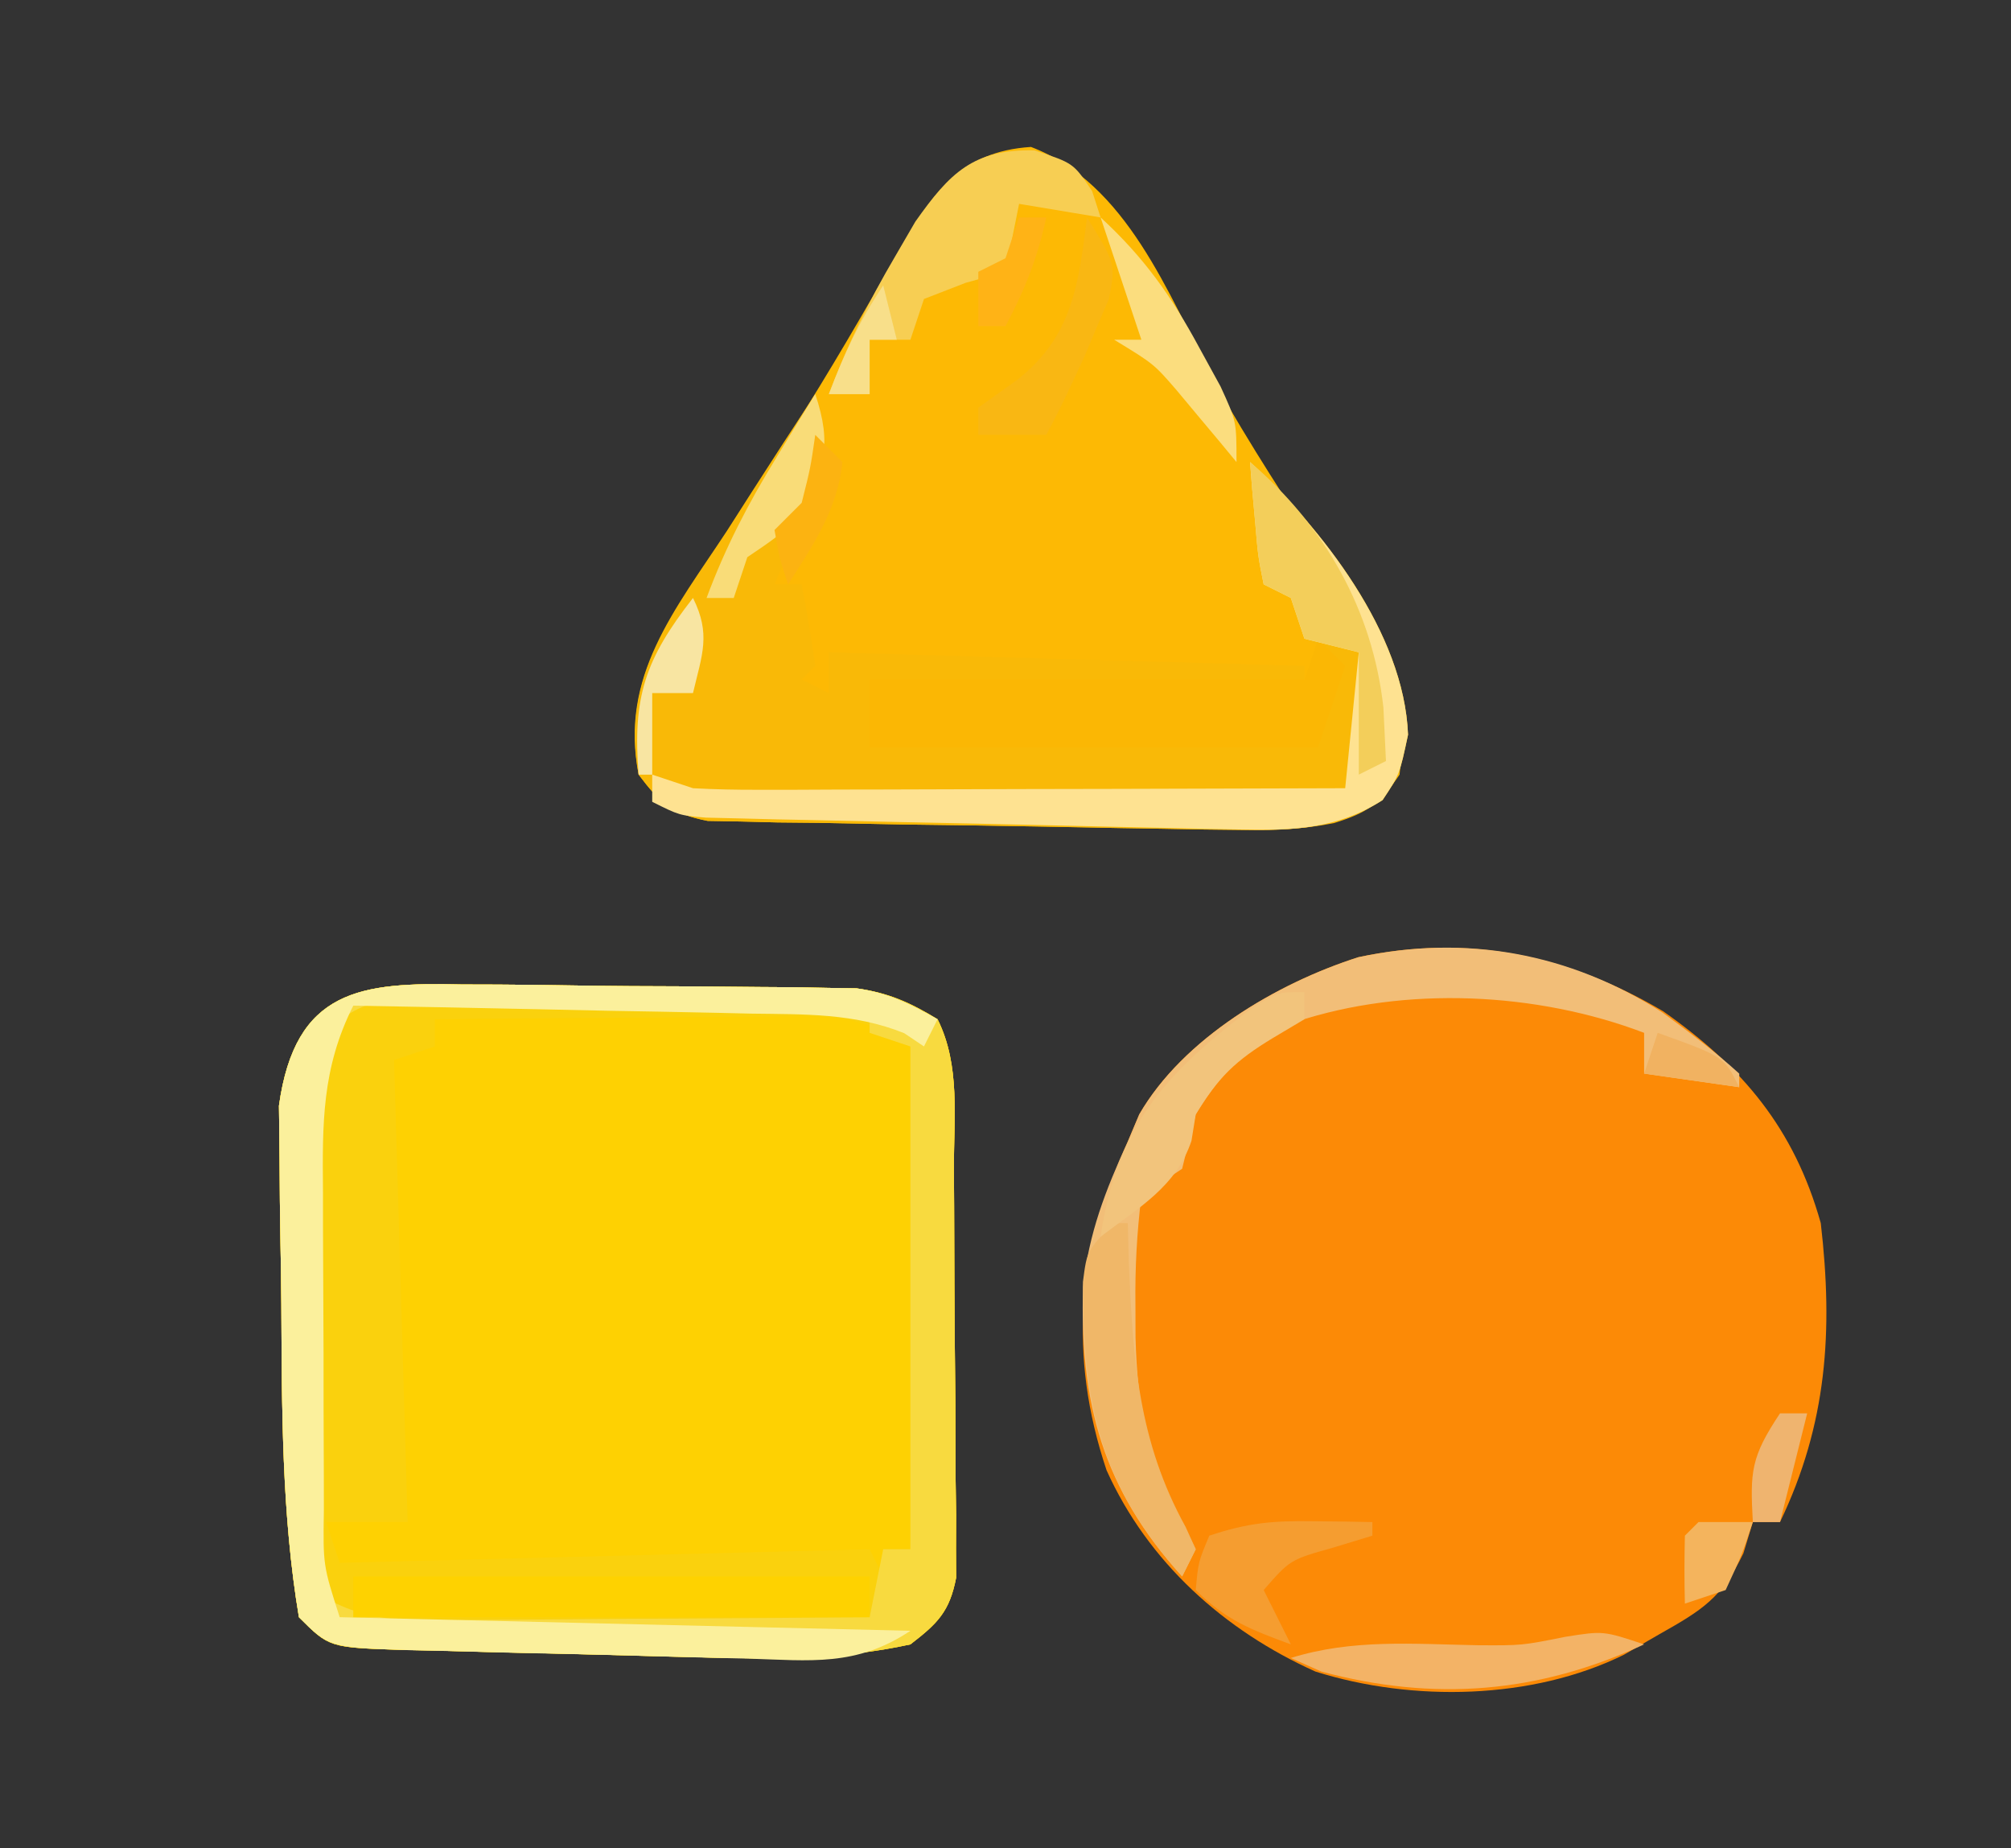 <?xml version="1.0" encoding="UTF-8"?>
<svg version="1.1" xmlns="http://www.w3.org/2000/svg" width="148" height="136">
<rect width="100%" height="100%" fill="#333333" stroke="none"/>
<path d="M0 0 C5.86 4.114 9.656 8.639 11.609 15.594 C12.529 23.528 12.074 30.375 8.609 37.594 C7.949 37.594 7.289 37.594 6.609 37.594 C6.38 38.352 6.15 39.11 5.914 39.891 C4.328 43.178 2.884 44.068 -0.266 45.844 C-1.129 46.344 -1.993 46.844 -2.883 47.359 C-9.63 50.681 -18.427 50.838 -25.578 48.594 C-32.309 45.572 -37.914 40.526 -40.953 33.781 C-43.806 25.262 -43.07 17.66 -39.391 9.594 C-39.112 8.934 -38.834 8.274 -38.547 7.594 C-35.326 2.022 -28.452 -2.049 -22.418 -3.973 C-14.361 -5.696 -7.047 -4.145 0 0 Z " fill="#FC8A06" transform="translate(122.391,74.406)"/>
<path d="M0 0 C1.309 0.003 1.309 0.003 2.645 0.007 C4.487 0.017 6.33 0.039 8.172 0.072 C10.99 0.121 13.806 0.133 16.625 0.139 C18.417 0.153 20.208 0.169 22 0.188 C22.842 0.193 23.684 0.198 24.551 0.204 C25.338 0.22 26.126 0.236 26.938 0.252 C27.627 0.263 28.317 0.273 29.027 0.284 C31.373 0.61 32.984 1.326 35 2.559 C36.705 5.969 36.185 9.864 36.203 13.617 C36.209 14.517 36.215 15.417 36.22 16.345 C36.23 18.25 36.236 20.156 36.24 22.062 C36.25 24.981 36.281 27.899 36.312 30.818 C36.319 32.668 36.324 34.518 36.328 36.367 C36.34 37.242 36.353 38.117 36.366 39.019 C36.363 39.833 36.36 40.647 36.356 41.486 C36.362 42.56 36.362 42.56 36.367 43.655 C35.885 46.154 34.998 47.021 33 48.559 C27.826 49.691 22.771 49.654 17.512 49.508 C16.727 49.489 15.943 49.47 15.135 49.451 C13.49 49.409 11.845 49.364 10.201 49.317 C7.678 49.246 5.154 49.192 2.631 49.139 C1.029 49.096 -0.574 49.052 -2.176 49.008 C-2.931 48.993 -3.686 48.978 -4.464 48.963 C-9.771 48.788 -9.771 48.788 -12 46.559 C-13.279 38.934 -13.252 31.197 -13.295 23.482 C-13.307 22.026 -13.327 20.57 -13.357 19.113 C-13.399 16.985 -13.416 14.859 -13.426 12.73 C-13.44 11.473 -13.455 10.216 -13.47 8.921 C-12.27 0.337 -7.475 -0.173 0 0 Z " fill="#FED102" transform="translate(34,72.441)"/>
<path d="M0 0 C7.054 2.681 10.071 10.778 13.414 17.109 C16.074 21.894 19.08 26.444 22.074 31.023 C23.089 32.59 23.089 32.59 24.125 34.188 C24.701 35.074 25.277 35.961 25.871 36.875 C27.634 40.126 27.529 42.554 27.125 46.188 C25.688 48.343 24.759 48.99 22.305 49.753 C19.967 50.219 17.878 50.289 15.496 50.257 C14.585 50.246 13.674 50.236 12.735 50.225 C11.271 50.199 11.271 50.199 9.777 50.172 C8.769 50.155 7.761 50.139 6.722 50.122 C4.593 50.084 2.464 50.044 0.335 50 C-2.928 49.938 -6.192 49.896 -9.455 49.855 C-11.523 49.816 -13.592 49.776 -15.66 49.734 C-16.638 49.725 -17.616 49.715 -18.624 49.706 C-19.532 49.682 -20.44 49.659 -21.375 49.636 C-22.174 49.622 -22.972 49.608 -23.795 49.593 C-26.399 49.085 -27.291 48.289 -28.875 46.188 C-30.151 39.193 -26.629 34.767 -22.938 29.188 C-21.741 27.326 -20.546 25.464 -19.352 23.602 C-18.76 22.688 -18.169 21.774 -17.56 20.833 C-14.827 16.542 -12.275 12.144 -9.768 7.719 C-7.238 3.389 -5.211 0.34 0 0 Z " fill="#FDB904" transform="translate(75.875,10.812)"/>
<path d="M0 0 C1.309 0.003 1.309 0.003 2.645 0.007 C4.487 0.017 6.33 0.039 8.172 0.072 C10.99 0.121 13.806 0.133 16.625 0.139 C18.417 0.153 20.208 0.169 22 0.188 C22.842 0.193 23.684 0.198 24.551 0.204 C25.338 0.22 26.126 0.236 26.938 0.252 C27.627 0.263 28.317 0.273 29.027 0.284 C31.373 0.61 32.984 1.326 35 2.559 C36.705 5.969 36.185 9.864 36.203 13.617 C36.209 14.517 36.215 15.417 36.22 16.345 C36.23 18.25 36.236 20.156 36.24 22.062 C36.25 24.981 36.281 27.899 36.312 30.818 C36.319 32.668 36.324 34.518 36.328 36.367 C36.34 37.242 36.353 38.117 36.366 39.019 C36.363 39.833 36.36 40.647 36.356 41.486 C36.362 42.56 36.362 42.56 36.367 43.655 C35.885 46.154 34.998 47.021 33 48.559 C27.826 49.691 22.771 49.654 17.512 49.508 C16.727 49.489 15.943 49.47 15.135 49.451 C13.49 49.409 11.845 49.364 10.201 49.317 C7.678 49.246 5.154 49.192 2.631 49.139 C1.029 49.096 -0.574 49.052 -2.176 49.008 C-2.931 48.993 -3.686 48.978 -4.464 48.963 C-9.771 48.788 -9.771 48.788 -12 46.559 C-13.279 38.934 -13.252 31.197 -13.295 23.482 C-13.307 22.026 -13.327 20.57 -13.357 19.113 C-13.399 16.985 -13.416 14.859 -13.426 12.73 C-13.44 11.473 -13.455 10.216 -13.47 8.921 C-12.27 0.337 -7.475 -0.173 0 0 Z M-2 2.559 C-2 3.219 -2 3.879 -2 4.559 C-2.99 4.889 -3.98 5.219 -5 5.559 C-4.67 16.779 -4.34 27.999 -4 39.559 C-5.98 39.559 -7.96 39.559 -10 39.559 C-9.67 40.549 -9.34 41.539 -9 42.559 C3.87 42.229 16.74 41.899 30 41.559 C30.33 42.219 30.66 42.879 31 43.559 C31 42.899 31 42.239 31 41.559 C31.66 41.559 32.32 41.559 33 41.559 C33.074 36.326 33.129 31.093 33.165 25.86 C33.18 24.079 33.2 22.298 33.226 20.518 C33.263 17.961 33.28 15.405 33.293 12.848 C33.308 12.049 33.324 11.25 33.34 10.426 C33.376 7.948 33.376 7.948 33 4.559 C29.406 2.162 26.851 2.301 22.707 2.363 C22.001 2.366 21.295 2.369 20.568 2.372 C18.316 2.383 16.064 2.408 13.812 2.434 C12.285 2.444 10.757 2.453 9.229 2.461 C5.486 2.483 1.743 2.517 -2 2.559 Z " fill="#FAD10D" transform="translate(34,72.441)"/>
<path d="M0 0 C1.657 4.97 -1.072 9.318 -3 14 C-2.34 14 -1.68 14 -1 14 C-0.619 15.991 -0.287 17.993 0 20 C-0.33 20.33 -0.66 20.66 -1 21 C-0.34 21.33 0.32 21.66 1 22 C1 21.01 1 20.02 1 19 C12.55 19.33 24.1 19.66 36 20 C36 20.33 36 20.66 36 21 C25.44 21 14.88 21 4 21 C4.33 22.32 4.66 23.64 5 25 C20.84 25.495 20.84 25.495 37 26 C37.33 23.69 37.66 21.38 38 19 C37.34 18.67 36.68 18.34 36 18 C35.505 16.515 35.505 16.515 35 15 C34.34 14.67 33.68 14.34 33 14 C32.586 11.934 32.586 11.934 32.375 9.438 C32.3 8.611 32.225 7.785 32.148 6.934 C32.099 6.296 32.05 5.657 32 5 C37.289 9.903 43.336 17.561 43.625 25.062 C43 28 43 28 41.75 29.875 C38.467 31.985 35.198 32.122 31.371 32.069 C30.46 32.059 29.549 32.049 28.61 32.038 C27.146 32.011 27.146 32.011 25.652 31.984 C24.644 31.968 23.636 31.951 22.597 31.934 C20.468 31.897 18.339 31.856 16.21 31.813 C12.947 31.75 9.683 31.709 6.42 31.668 C4.352 31.629 2.283 31.589 0.215 31.547 C-0.763 31.537 -1.741 31.528 -2.749 31.518 C-3.657 31.495 -4.565 31.472 -5.5 31.448 C-6.299 31.434 -7.097 31.42 -7.92 31.405 C-10.523 30.898 -11.413 30.097 -13 28 C-14.427 20.779 -10.344 15.908 -6.5 10.062 C-5.57 8.607 -5.57 8.607 -4.621 7.123 C-3.095 4.739 -1.554 2.366 0 0 Z " fill="#F9B907" transform="translate(60,29)"/>
<path d="M0 0 C1.309 0.003 1.309 0.003 2.645 0.007 C4.487 0.017 6.33 0.039 8.172 0.072 C10.99 0.121 13.806 0.133 16.625 0.139 C18.417 0.153 20.208 0.169 22 0.188 C22.842 0.193 23.684 0.198 24.551 0.204 C25.338 0.22 26.126 0.236 26.938 0.252 C27.627 0.263 28.317 0.273 29.027 0.284 C31.373 0.61 32.984 1.326 35 2.559 C36.705 5.969 36.185 9.864 36.203 13.617 C36.209 14.517 36.215 15.417 36.22 16.345 C36.23 18.25 36.236 20.156 36.24 22.062 C36.25 24.981 36.281 27.899 36.312 30.818 C36.319 32.668 36.324 34.518 36.328 36.367 C36.34 37.242 36.353 38.117 36.366 39.019 C36.363 39.833 36.36 40.647 36.356 41.486 C36.362 42.56 36.362 42.56 36.367 43.655 C35.885 46.154 34.998 47.021 33 48.559 C27.826 49.691 22.771 49.654 17.512 49.508 C16.727 49.489 15.943 49.47 15.135 49.451 C13.49 49.409 11.845 49.364 10.201 49.317 C7.678 49.246 5.154 49.192 2.631 49.139 C1.029 49.096 -0.574 49.052 -2.176 49.008 C-2.931 48.993 -3.686 48.978 -4.464 48.963 C-9.771 48.788 -9.771 48.788 -12 46.559 C-13.279 38.934 -13.252 31.197 -13.295 23.482 C-13.307 22.026 -13.327 20.57 -13.357 19.113 C-13.399 16.985 -13.416 14.859 -13.426 12.73 C-13.44 11.473 -13.455 10.216 -13.47 8.921 C-12.27 0.337 -7.475 -0.173 0 0 Z M-10.013 3.543 C-11.321 7.539 -11.43 11.109 -11.398 15.289 C-11.401 16.121 -11.404 16.952 -11.407 17.809 C-11.409 19.56 -11.404 21.311 -11.391 23.061 C-11.375 25.748 -11.391 28.433 -11.41 31.119 C-11.408 32.822 -11.404 34.524 -11.398 36.227 C-11.405 37.032 -11.411 37.837 -11.417 38.667 C-11.42 41.158 -11.42 41.158 -11 44.559 C-7.115 47.149 -3.894 46.811 0.605 46.754 C1.445 46.751 2.284 46.748 3.149 46.745 C5.828 46.734 8.508 46.709 11.188 46.684 C13.005 46.674 14.822 46.664 16.639 46.656 C21.093 46.634 25.546 46.6 30 46.559 C30.33 44.909 30.66 43.259 31 41.559 C31.66 41.559 32.32 41.559 33 41.559 C33 29.349 33 17.139 33 4.559 C32.01 4.229 31.02 3.899 30 3.559 C30 2.899 30 2.239 30 1.559 C24.643 1.435 19.287 1.344 13.929 1.284 C12.107 1.259 10.284 1.225 8.462 1.181 C5.843 1.121 3.225 1.092 0.605 1.07 C-0.21 1.045 -1.026 1.019 -1.866 0.992 C-5.411 0.99 -7.429 0.995 -10.013 3.543 Z " fill="#F8DA3F" transform="translate(34,72.441)"/>
<path d="M0 0 C1.961 1.436 3.859 2.864 5.656 4.5 C5.656 4.83 5.656 5.16 5.656 5.5 C3.346 5.17 1.036 4.84 -1.344 4.5 C-1.344 3.51 -1.344 2.52 -1.344 1.5 C-9.227 -1.503 -18.918 -1.971 -26.969 0.688 C-30.524 2.597 -32.254 4.072 -34.344 7.5 C-34.686 8.831 -35.021 10.164 -35.344 11.5 C-36.334 12.16 -37.324 12.82 -38.344 13.5 C-38.679 16.284 -38.816 18.779 -38.781 21.562 C-38.778 22.714 -38.778 22.714 -38.774 23.889 C-38.648 29.184 -37.819 33.292 -35.121 37.934 C-34.865 38.451 -34.608 38.967 -34.344 39.5 C-34.674 40.16 -35.004 40.82 -35.344 41.5 C-41.182 35.058 -42.879 28.769 -42.641 20.184 C-42.199 16.193 -41.011 13.154 -39.344 9.5 C-39.065 8.84 -38.787 8.18 -38.5 7.5 C-35.279 1.928 -28.405 -2.143 -22.371 -4.066 C-14.436 -5.763 -6.833 -4.373 0 0 Z " fill="#F2BE78" transform="translate(122.344,74.5)"/>
<path d="M0 0 C0.66 0.66 1.32 1.32 2 2 C1.34 3.98 0.68 5.96 0 8 C-10.89 8 -21.78 8 -33 8 C-33 6.35 -33 4.7 -33 3 C-22.44 3 -11.88 3 -1 3 C-0.67 2.01 -0.34 1.02 0 0 Z " fill="#FBB704" transform="translate(97,47)"/>
<path d="M0 0 C1.309 0.003 1.309 0.003 2.645 0.007 C4.487 0.017 6.33 0.039 8.172 0.072 C10.99 0.121 13.806 0.133 16.625 0.139 C18.417 0.153 20.208 0.169 22 0.188 C22.842 0.193 23.684 0.198 24.551 0.204 C25.338 0.22 26.126 0.236 26.938 0.252 C27.627 0.263 28.317 0.273 29.027 0.284 C31.333 0.605 32.982 1.425 35 2.559 C34.67 3.219 34.34 3.879 34 4.559 C33.279 4.076 33.279 4.076 32.544 3.584 C28.862 2.1 25.212 2.2 21.297 2.145 C20.459 2.125 19.621 2.106 18.758 2.086 C16.089 2.026 13.42 1.98 10.75 1.934 C8.937 1.895 7.125 1.856 5.312 1.816 C0.875 1.72 -3.562 1.636 -8 1.559 C-10.323 6.165 -10.276 10.256 -10.23 15.289 C-10.23 16.121 -10.23 16.952 -10.229 17.809 C-10.226 19.56 -10.218 21.311 -10.206 23.061 C-10.187 25.747 -10.185 28.433 -10.186 31.119 C-10.181 32.822 -10.175 34.524 -10.168 36.227 C-10.166 37.434 -10.166 37.434 -10.165 38.667 C-10.227 42.744 -10.227 42.744 -9 46.559 C4.86 46.889 18.72 47.219 33 47.559 C29.016 50.215 25.637 49.746 21.027 49.605 C19.709 49.575 19.709 49.575 18.364 49.544 C16.507 49.498 14.65 49.448 12.794 49.392 C9.945 49.309 7.097 49.247 4.248 49.188 C2.445 49.141 0.643 49.092 -1.16 49.043 C-2.443 49.016 -2.443 49.016 -3.752 48.989 C-9.77 48.789 -9.77 48.789 -12 46.559 C-13.279 38.934 -13.252 31.197 -13.295 23.482 C-13.307 22.026 -13.327 20.57 -13.357 19.113 C-13.399 16.985 -13.416 14.859 -13.426 12.73 C-13.44 11.473 -13.455 10.216 -13.47 8.921 C-12.27 0.337 -7.475 -0.173 0 0 Z " fill="#FBF09C" transform="translate(34,72.441)"/>
<path d="M0 0 C5.289 4.903 11.336 12.561 11.625 20.062 C11 23 11 23 9.75 24.875 C6.453 26.994 3.197 27.119 -0.645 27.038 C-1.559 27.021 -2.473 27.004 -3.415 26.986 C-4.395 26.963 -5.374 26.939 -6.383 26.914 C-7.393 26.893 -8.404 26.872 -9.445 26.85 C-11.579 26.803 -13.712 26.755 -15.845 26.703 C-19.119 26.625 -22.394 26.558 -25.668 26.492 C-27.74 26.446 -29.811 26.399 -31.883 26.352 C-33.358 26.322 -33.358 26.322 -34.863 26.291 C-35.77 26.268 -36.678 26.245 -37.614 26.221 C-38.414 26.203 -39.215 26.184 -40.04 26.165 C-42 26 -42 26 -44 25 C-44 24.34 -44 23.68 -44 23 C-43.01 23.33 -42.02 23.66 -41 24 C-39.42 24.087 -37.836 24.118 -36.253 24.114 C-35.292 24.113 -34.332 24.113 -33.342 24.113 C-32.307 24.108 -31.273 24.103 -30.207 24.098 C-29.146 24.096 -28.085 24.095 -26.991 24.093 C-23.598 24.088 -20.205 24.075 -16.812 24.062 C-14.514 24.057 -12.215 24.053 -9.916 24.049 C-4.277 24.038 1.361 24.021 7 24 C7.33 20.7 7.66 17.4 8 14 C6.68 13.67 5.36 13.34 4 13 C3.505 11.515 3.505 11.515 3 10 C2.34 9.67 1.68 9.34 1 9 C0.586 6.934 0.586 6.934 0.375 4.438 C0.3 3.611 0.225 2.785 0.148 1.934 C0.099 1.296 0.05 0.657 0 0 Z " fill="#FEE291" transform="translate(92,34)"/>
<path d="M0 0 C12.54 0 25.08 0 38 0 C38 0.99 38 1.98 38 3 C25.46 3 12.92 3 0 3 C0 2.01 0 1.02 0 0 Z " fill="#FED200" transform="translate(26,116)"/>
<path d="M0 0 C2.875 0.938 2.875 0.938 4.25 3 C4.456 3.639 4.662 4.279 4.875 4.938 C1.905 4.442 1.905 4.442 -1.125 3.938 C-1.455 5.588 -1.785 7.237 -2.125 8.938 C-3.094 9.206 -4.064 9.474 -5.062 9.75 C-6.073 10.142 -7.084 10.534 -8.125 10.938 C-8.455 11.928 -8.785 12.918 -9.125 13.938 C-10.115 13.938 -11.105 13.938 -12.125 13.938 C-12.125 15.258 -12.125 16.578 -12.125 17.938 C-13.115 17.938 -14.105 17.938 -15.125 17.938 C-13.778 14.357 -12.194 11.107 -10.25 7.812 C-9.758 6.964 -9.265 6.116 -8.758 5.242 C-6.208 1.644 -4.496 -0.09 0 0 Z " fill="#F7CE53" transform="translate(76.125,11.062)"/>
<path d="M0 0 C0.33 0 0.66 0 1 0 C1.026 0.978 1.052 1.957 1.078 2.965 C1.384 10.031 1.767 16.043 5.258 22.363 C5.503 22.903 5.748 23.444 6 24 C5.67 24.66 5.34 25.32 5 26 C-1.039 19.336 -2.338 13.136 -2.301 4.32 C-2 2 -2 2 0 0 Z " fill="#F0B768" transform="translate(82,90)"/>
<path d="M0 0 C5.493 4.679 9.021 10.897 9.812 18.062 C9.874 19.362 9.936 20.661 10 22 C9.34 22.33 8.68 22.66 8 23 C8 20.03 8 17.06 8 14 C6.68 13.67 5.36 13.34 4 13 C3.67 12.01 3.34 11.02 3 10 C2.34 9.67 1.68 9.34 1 9 C0.586 6.934 0.586 6.934 0.375 4.438 C0.3 3.611 0.225 2.785 0.148 1.934 C0.099 1.296 0.05 0.657 0 0 Z " fill="#F3CE5A" transform="translate(92,34)"/>
<path d="M0 0 C-7.793 3.597 -15.408 4.225 -23.75 2 C-24.864 1.505 -24.864 1.505 -26 1 C-21.473 -0.413 -16.981 -0.025 -12.289 0.062 C-8.994 0.084 -8.994 0.084 -5.773 -0.562 C-3 -1 -3 -1 0 0 Z " fill="#F3B366" transform="translate(121,121)"/>
<path d="M0 0 C0 0.66 0 1.32 0 2 C-0.763 2.454 -1.526 2.908 -2.312 3.375 C-5.067 5.041 -6.348 6.274 -8 9 C-8.103 9.639 -8.206 10.279 -8.312 10.938 C-9.448 14.344 -12.195 15.851 -15 18 C-13.819 9.969 -10.344 6.088 -4.059 1.32 C-2 0 -2 0 0 0 Z " fill="#F2C47C" transform="translate(96,73)"/>
<path d="M0 0 C1.212 0.014 1.212 0.014 2.449 0.027 C3.372 0.045 3.372 0.045 4.312 0.062 C4.312 0.393 4.312 0.723 4.312 1.062 C3.364 1.351 2.415 1.64 1.438 1.938 C-1.74 2.831 -1.74 2.831 -3.688 5.062 C-3.027 6.383 -2.368 7.702 -1.688 9.062 C-4.603 7.988 -6.466 7.284 -8.688 5.062 C-8.5 3 -8.5 3 -7.688 1.062 C-4.805 0.102 -2.989 -0.043 0 0 Z " fill="#F59D30" transform="translate(96.688,111.938)"/>
<path d="M0 0 C3.163 2.909 5.215 5.785 7.25 9.562 C8.031 10.988 8.031 10.988 8.828 12.441 C10 15 10 15 10 18 C9.602 17.518 9.203 17.036 8.793 16.539 C8.263 15.907 7.733 15.276 7.188 14.625 C6.665 13.999 6.143 13.372 5.605 12.727 C3.918 10.778 3.918 10.778 1 9 C1.66 9 2.32 9 3 9 C2.01 6.03 1.02 3.06 0 0 Z " fill="#FBDD7E" transform="translate(81,16)"/>
<path d="M0 0 C2.112 3.428 2.112 3.428 1.609 6 C1.326 6.66 1.042 7.32 0.75 8 C0.46 8.691 0.17 9.382 -0.129 10.094 C-1.041 12.089 -1.955 14.071 -3 16 C-4.65 16 -6.3 16 -8 16 C-8 15.34 -8 14.68 -8 14 C-6.577 12.979 -6.577 12.979 -5.125 11.938 C-1.077 8.768 -0.619 4.902 0 0 Z " fill="#F9B713" transform="translate(80,16)"/>
<path d="M0 0 C1.28 3.841 0.601 5.34 -1 9 C-3.062 10.688 -3.062 10.688 -5 12 C-5.33 12.99 -5.66 13.98 -6 15 C-6.66 15 -7.32 15 -8 15 C-6.627 11.301 -4.936 8.049 -2.875 4.688 C-2.336 3.804 -1.797 2.921 -1.242 2.012 C-0.832 1.348 -0.422 0.684 0 0 Z " fill="#F9DC78" transform="translate(60,29)"/>
<path d="M0 0 C1.333 2.667 0.671 4.167 0 7 C-0.99 7 -1.98 7 -3 7 C-3 8.98 -3 10.96 -3 13 C-3.33 13 -3.66 13 -4 13 C-4.457 7.283 -3.523 4.514 0 0 Z " fill="#F8E5A2" transform="translate(51,44)"/>
<path d="M0 0 C1.32 0 2.64 0 4 0 C3.188 2.438 3.188 2.438 2 5 C1.01 5.33 0.02 5.66 -1 6 C-1.043 4.334 -1.041 2.666 -1 1 C-0.67 0.67 -0.34 0.34 0 0 Z " fill="#F4B45D" transform="translate(125,112)"/>
<path d="M0 0 C0.66 0.66 1.32 1.32 2 2 C1.639 5.489 -0.141 8.09 -2 11 C-2.625 9.125 -2.625 9.125 -3 7 C-2.34 6.34 -1.68 5.68 -1 5 C-0.352 2.429 -0.352 2.429 0 0 Z " fill="#FCB311" transform="translate(60,32)"/>
<path d="M0 0 C0.66 0 1.32 0 2 0 C1.34 2.64 0.68 5.28 0 8 C-0.66 8 -1.32 8 -2 8 C-2.201 4.284 -2.152 3.228 0 0 Z " fill="#EFB46F" transform="translate(131,104)"/>
<path d="M0 0 C0.66 0 1.32 0 2 0 C1.372 2.929 0.414 5.361 -1 8 C-1.66 8 -2.32 8 -3 8 C-3 6.68 -3 5.36 -3 4 C-2.34 3.67 -1.68 3.34 -1 3 C-0.67 2.01 -0.34 1.02 0 0 Z " fill="#FFB316" transform="translate(75,16)"/>
<path d="M0 0 C4.875 1.75 4.875 1.75 6 4 C3.69 3.67 1.38 3.34 -1 3 C-0.67 2.01 -0.34 1.02 0 0 Z " fill="#F1B261" transform="translate(122,76)"/>
<path d="M0 0 C0.33 1.32 0.66 2.64 1 4 C0.34 4 -0.32 4 -1 4 C-1 5.32 -1 6.64 -1 8 C-1.99 8 -2.98 8 -4 8 C-2.875 5.028 -1.777 2.666 0 0 Z " fill="#F8DF8A" transform="translate(65,21)"/>
</svg>
